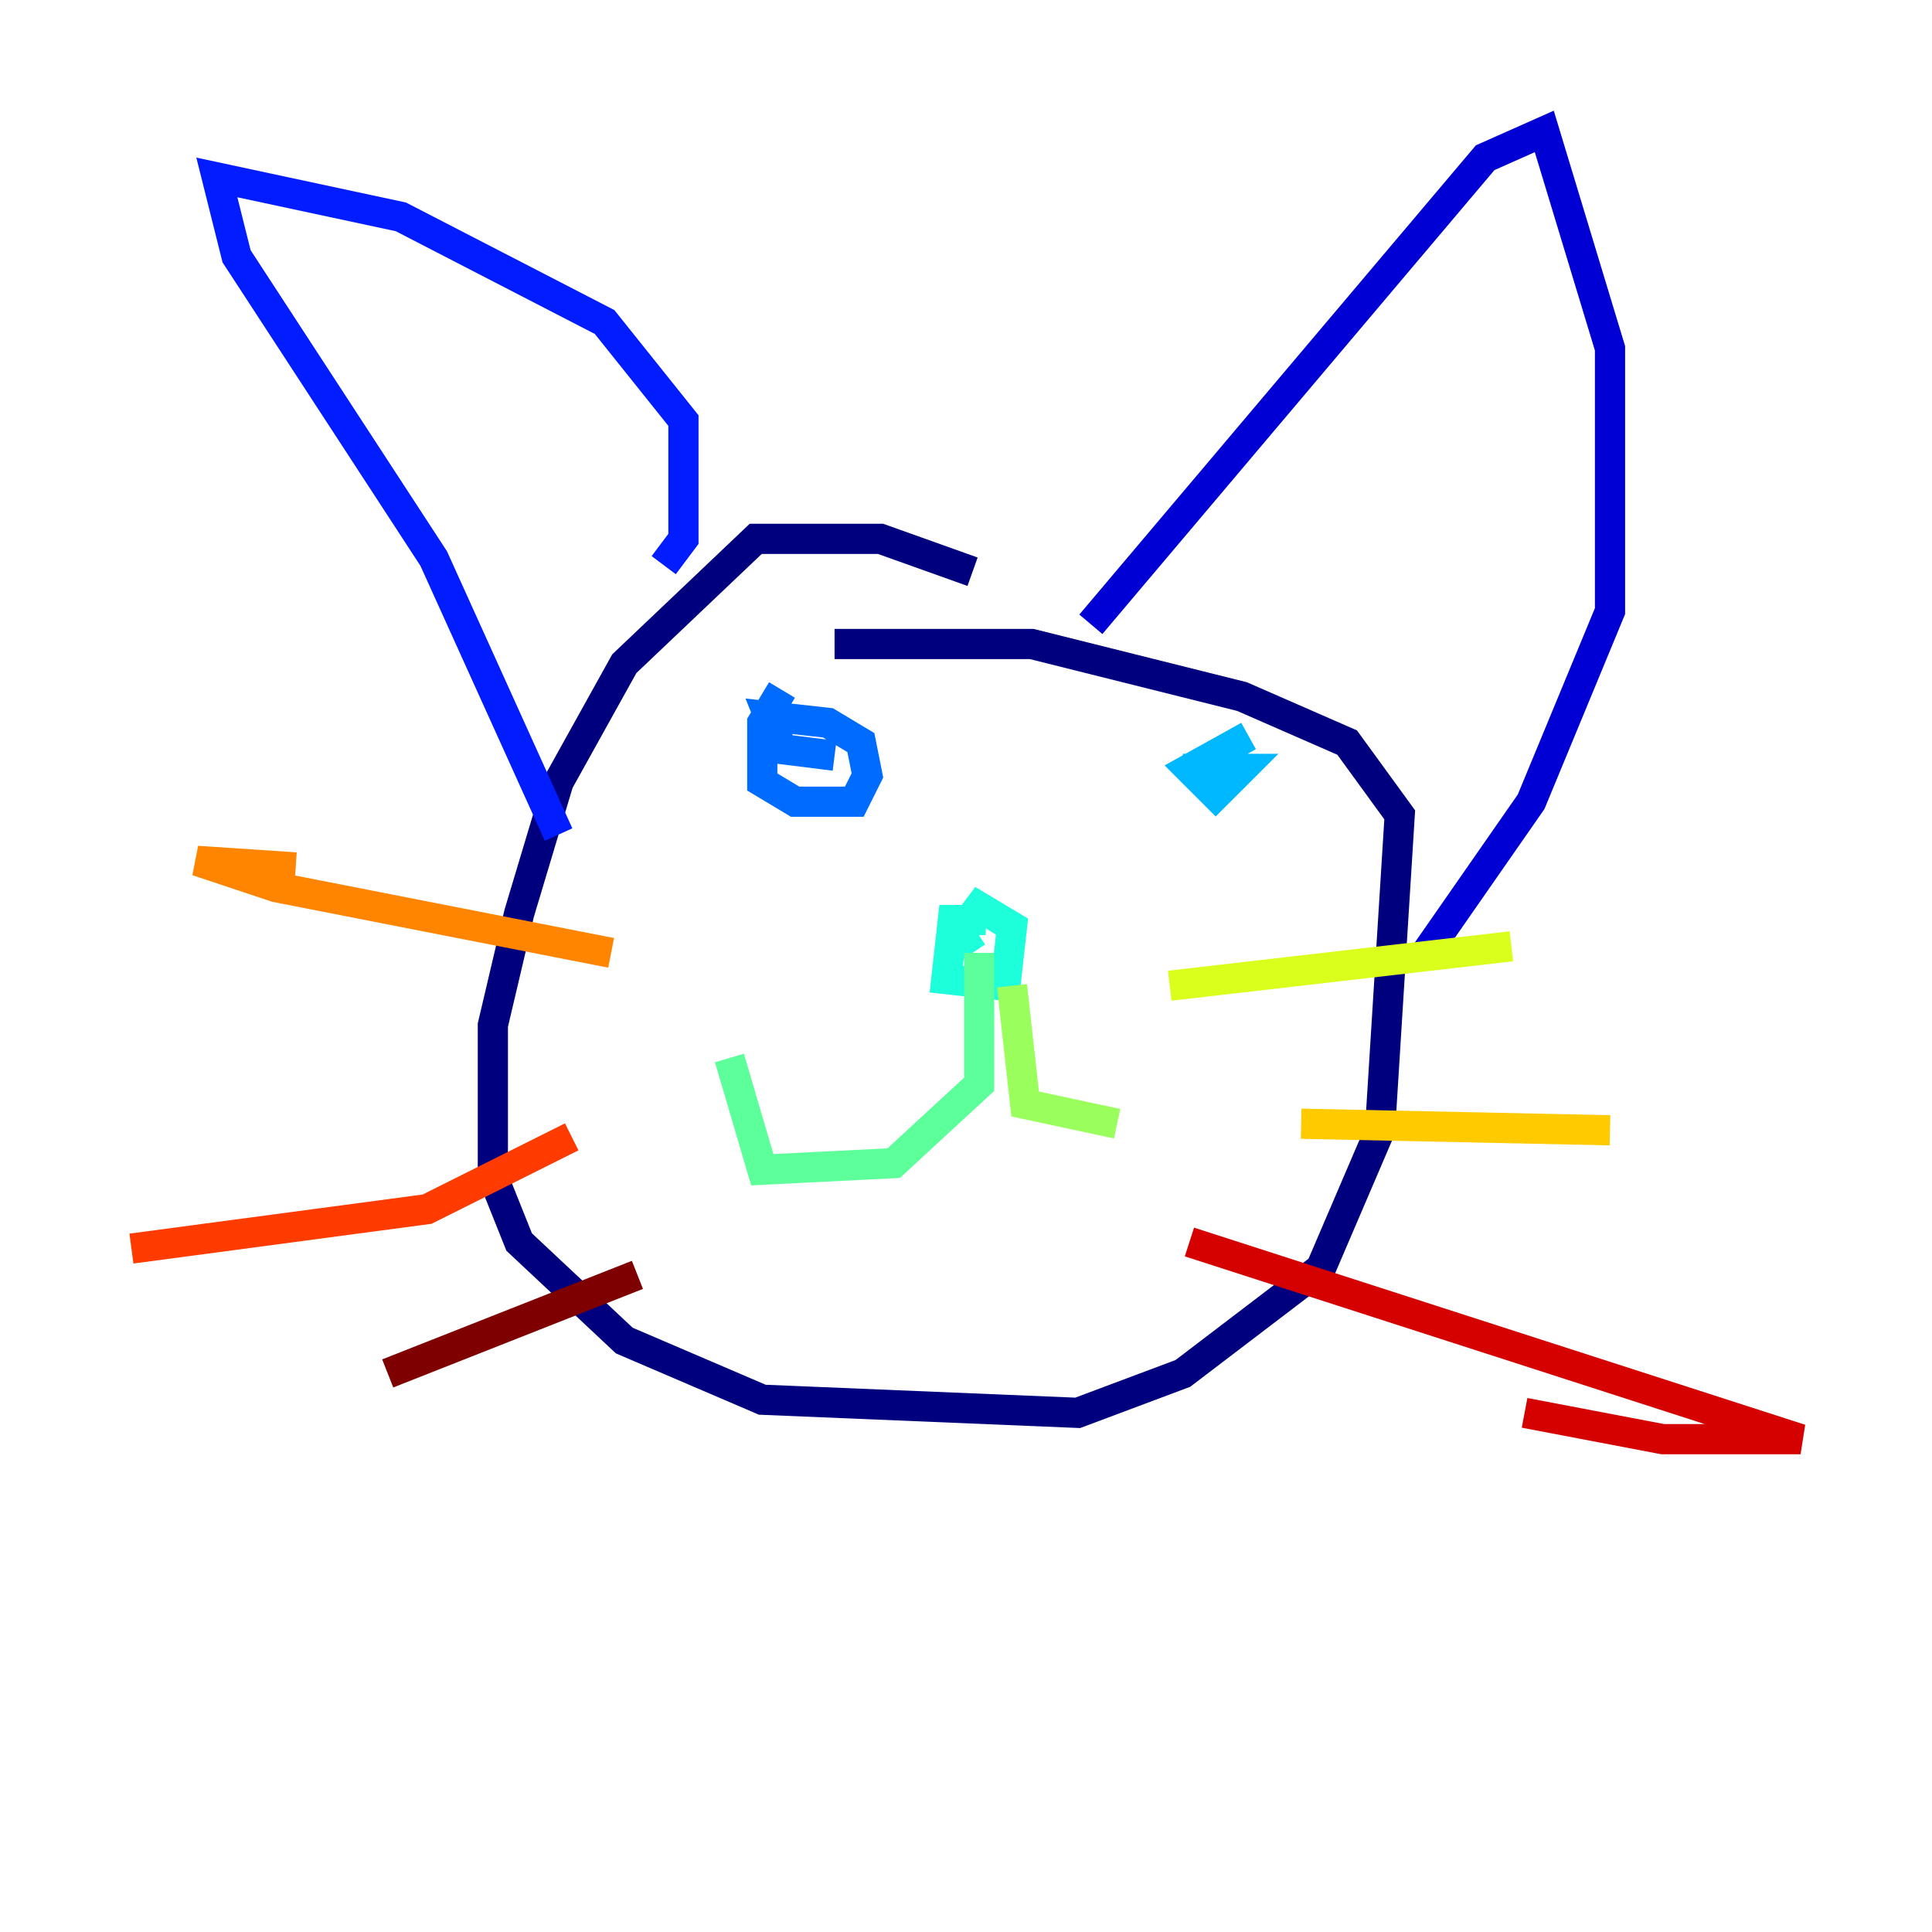 <?xml version="1.0" encoding="utf-8" ?>
<svg baseProfile="tiny" height="128" version="1.2" viewBox="0,0,128,128" width="128" xmlns="http://www.w3.org/2000/svg" xmlns:ev="http://www.w3.org/2001/xml-events" xmlns:xlink="http://www.w3.org/1999/xlink"><defs /><polyline fill="none" points="64.435,37.878 58.34,35.701 50.068,35.701 41.361,43.973 37.007,51.809 34.395,60.517 32.653,67.918 32.653,77.932 34.395,82.286 41.361,88.816 50.503,92.735 71.401,93.605 78.367,90.993 87.51,84.027 91.429,74.884 92.735,53.986 89.252,49.197 82.286,46.15 68.354,42.667 55.292,42.667" stroke="#00007f" stroke-width="2" /><polyline fill="none" points="72.272,41.361 98.395,10.449 102.313,8.707 106.667,23.075 106.667,40.49 101.442,53.116 94.476,63.129" stroke="#0000d5" stroke-width="2" /><polyline fill="none" points="43.973,37.442 45.279,35.701 45.279,27.864 40.054,21.333 26.558,14.367 14.367,11.755 15.674,16.98 28.735,37.007 37.007,55.292" stroke="#001cff" stroke-width="2" /><polyline fill="none" points="51.809,45.714 50.503,47.891 50.503,51.809 52.68,53.116 56.599,53.116 57.469,51.374 57.034,49.197 54.857,47.891 50.939,47.456 51.809,49.633 55.292,50.068" stroke="#006cff" stroke-width="2" /><polyline fill="none" points="82.721,48.762 78.803,50.939 80.544,52.68 82.286,50.939 78.367,50.939" stroke="#00b8ff" stroke-width="2" /><polyline fill="none" points="65.306,60.952 63.129,60.952 62.694,64.871 66.612,65.306 67.048,61.388 64.871,60.082 63.565,61.823 64.435,63.129" stroke="#1cffda" stroke-width="2" /><polyline fill="none" points="64.871,63.129 64.871,71.837 59.211,77.061 50.503,77.497 48.327,70.095" stroke="#5cff9a" stroke-width="2" /><polyline fill="none" points="67.048,65.306 67.918,73.143 74.014,74.449" stroke="#9aff5c" stroke-width="2" /><polyline fill="none" points="77.497,65.306 100.136,62.694" stroke="#daff1c" stroke-width="2" /><polyline fill="none" points="86.204,74.449 106.667,74.884" stroke="#ffcb00" stroke-width="2" /><polyline fill="none" points="40.49,63.129 18.286,58.776 13.061,57.034 19.592,57.469" stroke="#ff8500" stroke-width="2" /><polyline fill="none" points="37.878,75.32 28.299,80.109 8.707,82.721" stroke="#ff3b00" stroke-width="2" /><polyline fill="none" points="78.803,82.286 119.293,95.347 110.15,95.347 101.007,93.605" stroke="#d50000" stroke-width="2" /><polyline fill="none" points="42.231,84.463 25.687,90.993" stroke="#7f0000" stroke-width="2" /></svg>
